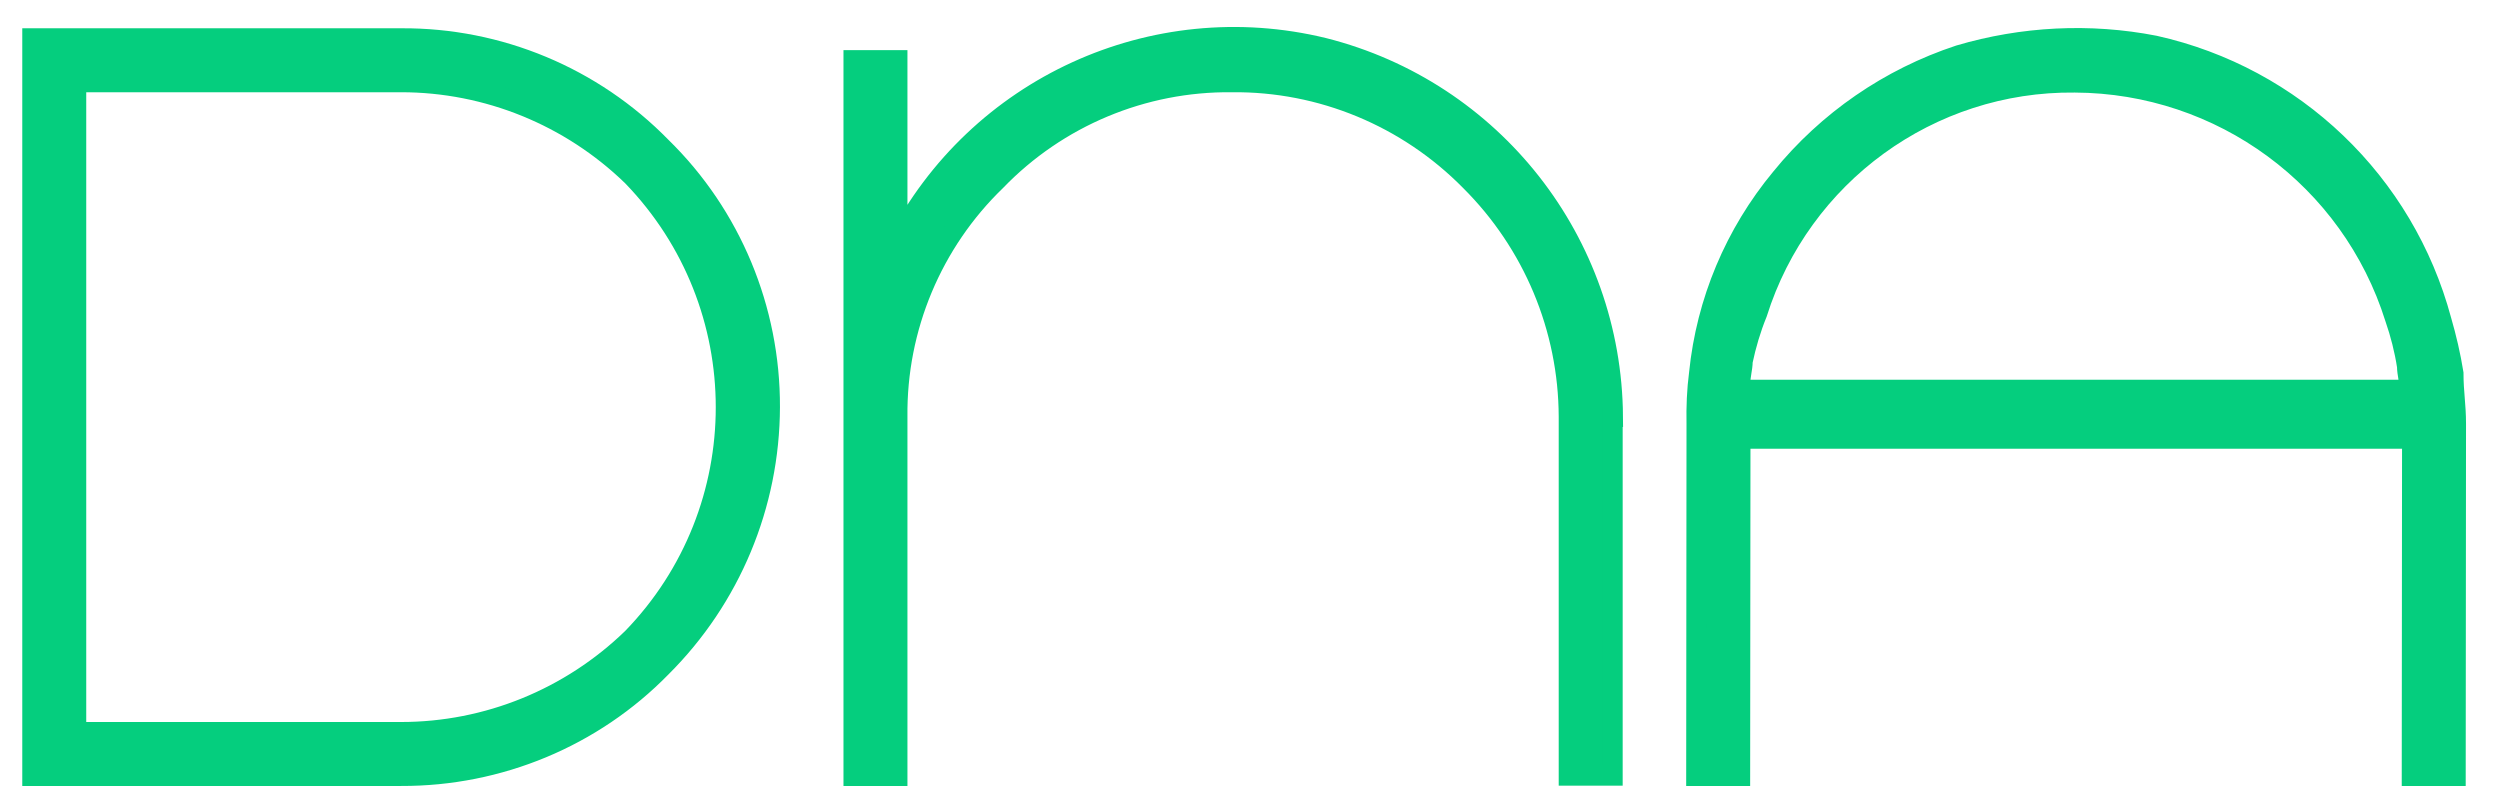<?xml version="1.0" encoding="utf-8"?>
<!-- Generator: Adobe Illustrator 24.2.0, SVG Export Plug-In . SVG Version: 6.00 Build 0)  -->
<svg version="1.1" id="Layer_1" xmlns="http://www.w3.org/2000/svg" xmlns:xlink="http://www.w3.org/1999/xlink" x="0px" y="0px"
	 viewBox="0 0 79.03 25.56" style="enable-background:new 0 0 79.03 25.56;" xml:space="preserve">
<style type="text/css">
	.st0{fill:#05CE7E;}
	.st1{fill:#05CE7E;stroke:#05CE7E;stroke-width:0.652;stroke-miterlimit:10;}
</style>
<path class="st0" d="M50.98,13.17v11.12h-1.37V12.34c-0.24-2.73-1.52-5.27-3.58-7.08c-4.32-3.83-10.9-3.52-14.85,0.69
	c-1.81,1.97-2.82,4.55-2.82,7.23v11.34h-1.37V1.98h1.37v5.63l0,0c0-0.08,0.08-0.08,0.08-0.15V7.31l0.3-0.46
	c0.3-0.53,0.76-1.07,1.14-1.6c0.95-1.03,2.05-1.9,3.27-2.59c5.82-3.2,13.14-1.06,16.33,4.76C50.46,9.19,50.97,11.17,50.98,13.17z"/>
<path class="st0" d="M12.68,24.52H1.03V1.22h11.88c1.72,0.01,3.42,0.43,4.95,1.22c3.17,1.56,5.46,4.47,6.24,7.92
	c0.7,3.46-0.16,7.06-2.36,9.82C19.53,22.92,16.2,24.52,12.68,24.52z M12.68,23.15c3.11,0.03,6.05-1.38,7.99-3.81
	c3.57-4.41,2.9-10.88-1.51-14.46c-0.59-0.48-1.23-0.89-1.91-1.23c-1.29-0.62-2.68-0.98-4.11-1.07H2.4v20.56
	C2.4,23.15,12.68,23.15,12.68,23.15z"/>
<path class="st1" d="M1.03,24.52V1.22h11.65c3.09-0.02,6.06,1.22,8.22,3.43c2.21,2.16,3.44,5.13,3.43,8.22
	c-0.01,3.09-1.24,6.04-3.43,8.22c-2.16,2.21-5.13,3.44-8.22,3.43H1.03z M12.68,23.15c2.73,0,5.35-1.07,7.31-2.97
	c3.95-4.07,3.95-10.54,0-14.62c-1.96-1.9-4.58-2.97-7.31-2.97H2.4v20.56H12.68z"/>
<path class="st1" d="M50.98,13.17c-0.04-5.51-3.79-10.3-9.14-11.65c-5.38-1.31-10.95,1.24-13.48,6.17V1.91h-1.37v22.61h1.37V13.17
	c-0.03-2.81,1.1-5.51,3.12-7.46c1.95-2.02,4.65-3.15,7.46-3.12c2.83-0.03,5.55,1.1,7.54,3.12c1.99,1.98,3.11,4.66,3.12,7.46v11.34
	h1.37V13.17z"/>
<path class="st1" d="M76.25,13.86H55.01L55,24.52h-1.37l0.01-11.12c-0.01-0.53,0.01-1.07,0.08-1.6c0.23-2.27,1.13-4.41,2.59-6.17
	c1.47-1.81,3.42-3.15,5.63-3.88c2-0.59,4.12-0.7,6.17-0.3c4.4,0.98,7.89,4.32,9.06,8.68c0.16,0.55,0.29,1.11,0.38,1.67
	c0,0.61,0.08,0.99,0.08,1.6l-0.01,11.12h-1.37l0.01-10.81V13.86z M76.18,12.34c0-0.3-0.08-0.53-0.08-0.76
	c-0.08-0.52-0.21-1.03-0.38-1.52c-1.39-4.43-5.49-7.44-10.13-7.46C61,2.55,56.92,5.52,55.54,9.9c-0.2,0.49-0.35,1-0.46,1.52
	c0,0.23-0.08,0.46-0.08,0.76v0.15h10.58H76.18z"/>
</svg>
